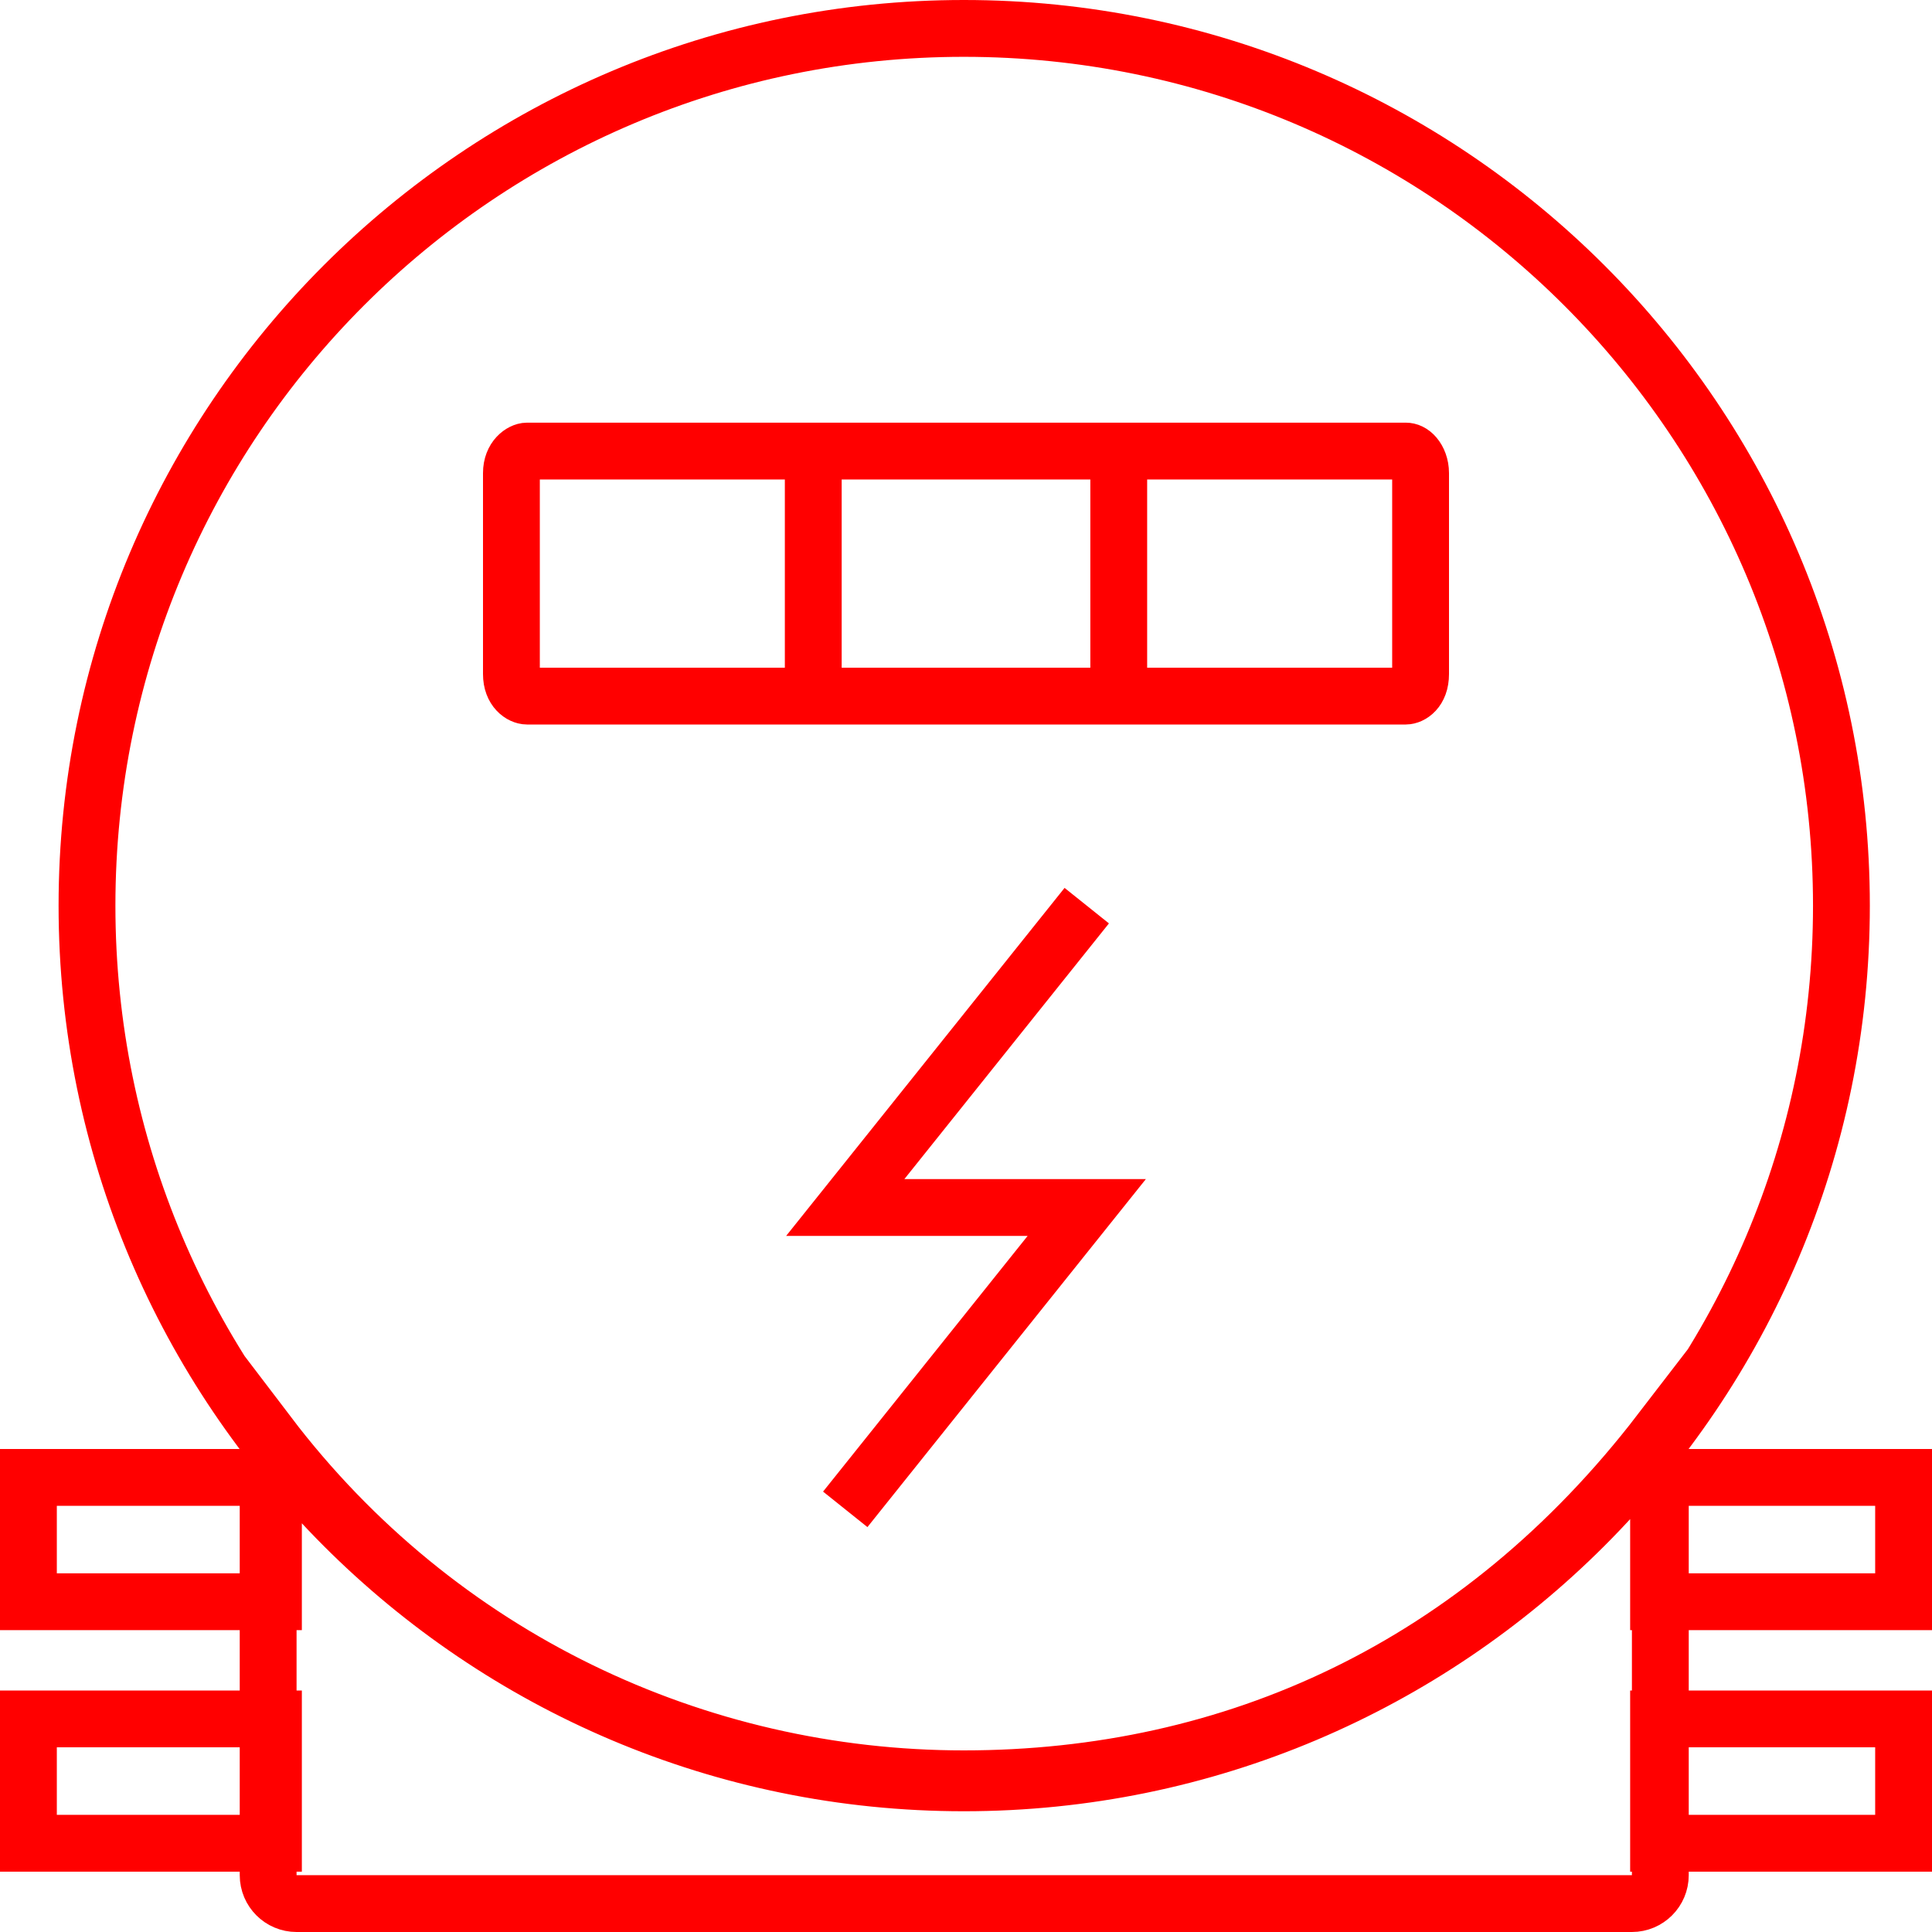 <svg width="34" height="34" viewBox="0 0 34 34" fill="none" xmlns="http://www.w3.org/2000/svg">
<path d="M29.188 26L33.5 26L33.5 28.188L29.188 28.188L29.188 26Z M29.188 30.25L33.5 30.25L33.5 32.438L29.188 32.438L29.188 30.25Z M0.5 26L4.812 26L4.812 28.188L0.5 28.188L0.5 26Z M0.5 30.25L4.812 30.25L4.812 32.438L0.5 32.438L0.5 30.25Z M19.125 15.938L14.875 21.25H19.125L14.875 26.562 M9.275 7.938H24.739C24.785 7.938 24.842 7.958 24.898 8.023C24.955 8.09 25 8.197 25 8.326V11.862C25 12.161 24.82 12.25 24.739 12.25H9.275C9.183 12.25 9 12.148 9 11.862V8.326C9 8.05 9.189 7.938 9.275 7.938Z M14.312 8.326C14.312 8.171 14.329 8.037 14.351 7.938H19.651C19.672 8.037 19.688 8.171 19.688 8.326V11.862C19.688 12.021 19.672 12.153 19.652 12.25H14.35C14.328 12.153 14.312 12.021 14.312 11.862V8.326Z M29.219 33V25.195C26.035 29.338 21.71 31.304 16.962 31.304C12.257 31.304 7.711 29.172 4.719 25.236V33C4.719 33.276 4.943 33.5 5.219 33.5H28.719C28.995 33.5 29.219 33.276 29.219 33Z M16.962 0.5C25.485 0.5 32.406 7.412 32.406 15.938C32.406 24.463 25.485 31.375 16.962 31.375C8.441 31.375 1.531 24.463 1.531 15.938C1.531 7.412 8.441 0.5 16.962 0.5Z" stroke="red"/>
</svg>